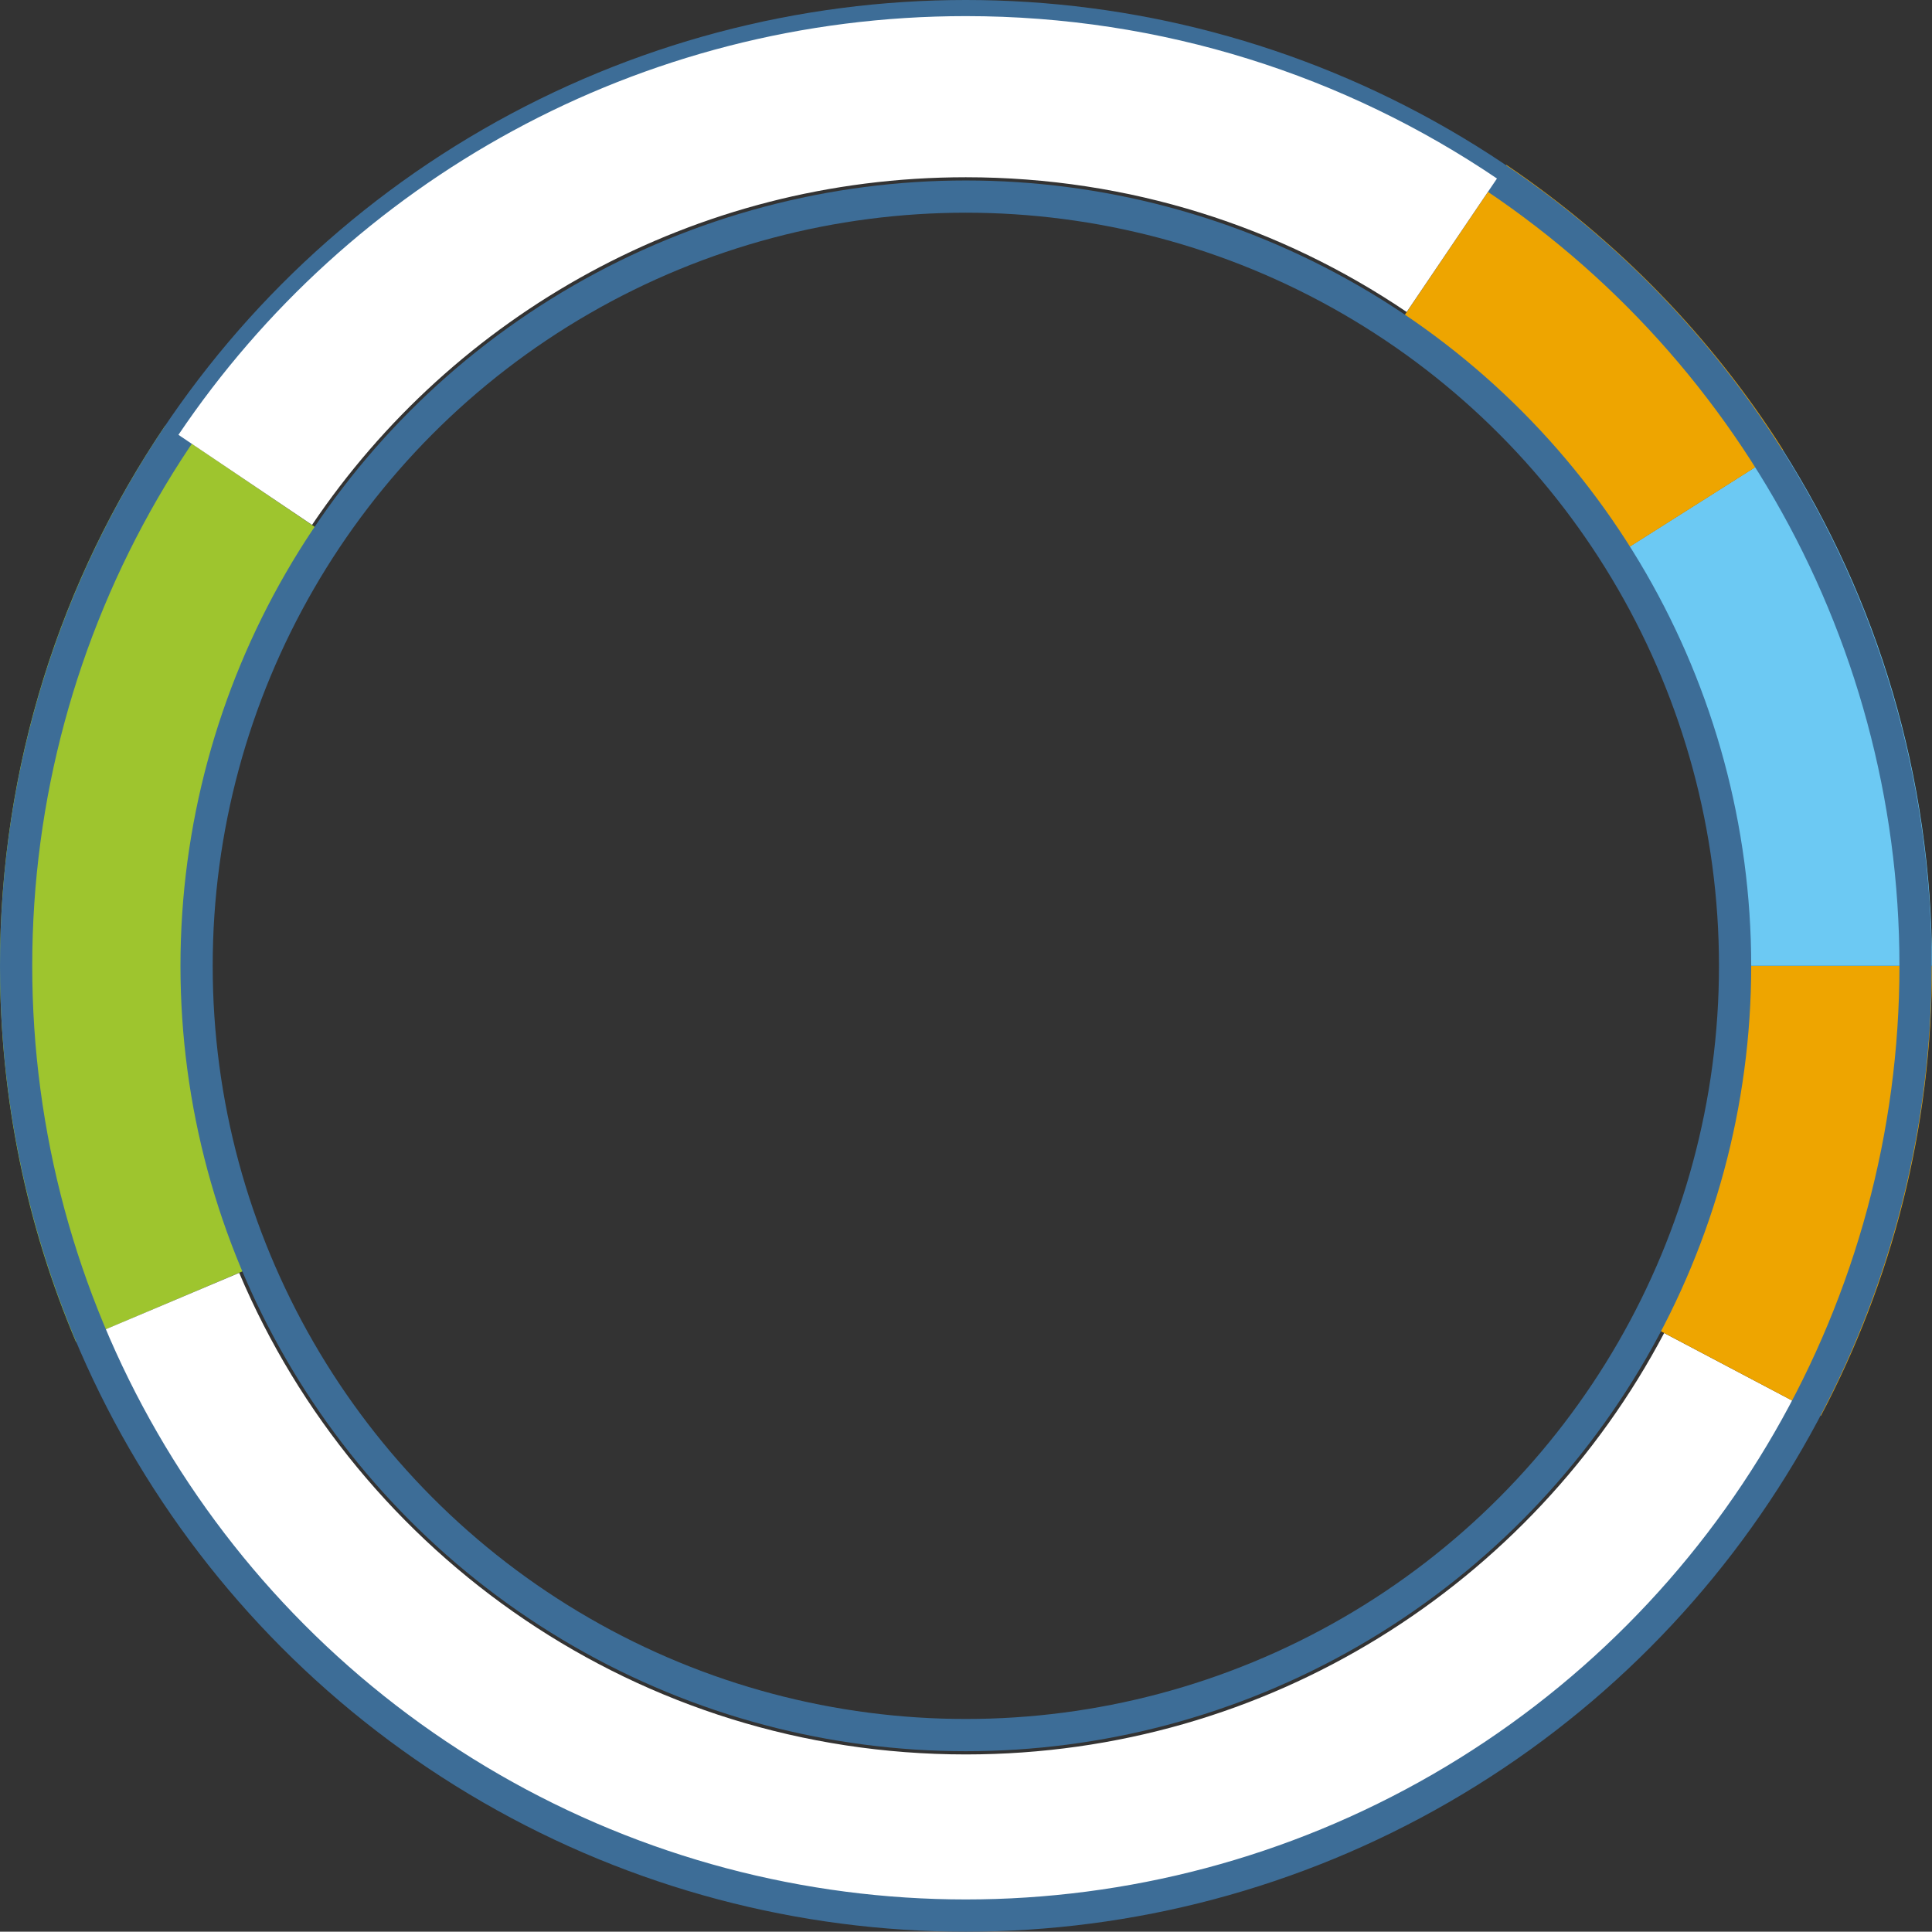 <!-- Generator: Adobe Illustrator 24.1.0, SVG Export Plug-In  -->
<svg version="1.1" xmlns="http://www.w3.org/2000/svg" xmlns:xlink="http://www.w3.org/1999/xlink" x="0px" y="0px" width="59.95px"
	 height="59.94px" viewBox="0 0 59.95 59.94" style="enable-background:new 0 0 59.95 59.94;" xml:space="preserve">
<rect x="0" y="0" width="59.95" height="59.94" fill="#333333" stroke="none"/>
<style type="text/css">
	.st0{fill:none;stroke:#9EC52E;stroke-width:6;stroke-miterlimit:10;}
	.st1{fill:none;stroke:#FFFFFF;stroke-width:5;stroke-miterlimit:10;}
	.st2{fill:none;stroke:#EEA500;stroke-width:6;stroke-miterlimit:10;}
	.st3{fill:none;stroke:#6CC9F3;stroke-width:6;stroke-miterlimit:10;}
	.st4{fill:none;stroke:#3D6D97;stroke-miterlimit:10;}
</style>
<defs>
</defs>
<g>
	<path class="st0" d="M5.12,40.47C3.75,37.24,3,33.7,3,29.97c0-5.59,1.7-10.78,4.61-15.08"/>
	<path class="st1" d="M53.85,42.53c-4.52,8.57-13.52,14.41-23.88,14.41c-11.17,0-20.76-6.79-24.85-16.47"/>
	<path class="st2" d="M56.95,29.97c0,4.54-1.12,8.81-3.1,12.56"/>
	<path class="st3" d="M52.78,15.56c2.64,4.17,4.17,9.11,4.17,14.41"/>
	<path class="st2" d="M45.06,7.6c3.09,2.09,5.73,4.8,7.73,7.96"/>
	<g>
		<circle class="st4" cx="29.97" cy="29.97" r="23.87"/>
		<circle class="st4" cx="29.97" cy="29.97" r="29.47"/>
	</g>
	<path class="st1" d="M7.61,14.89C12.45,7.71,20.66,3,29.97,3c5.59,0,10.78,1.7,15.08,4.61"/>
</g>
</svg>
